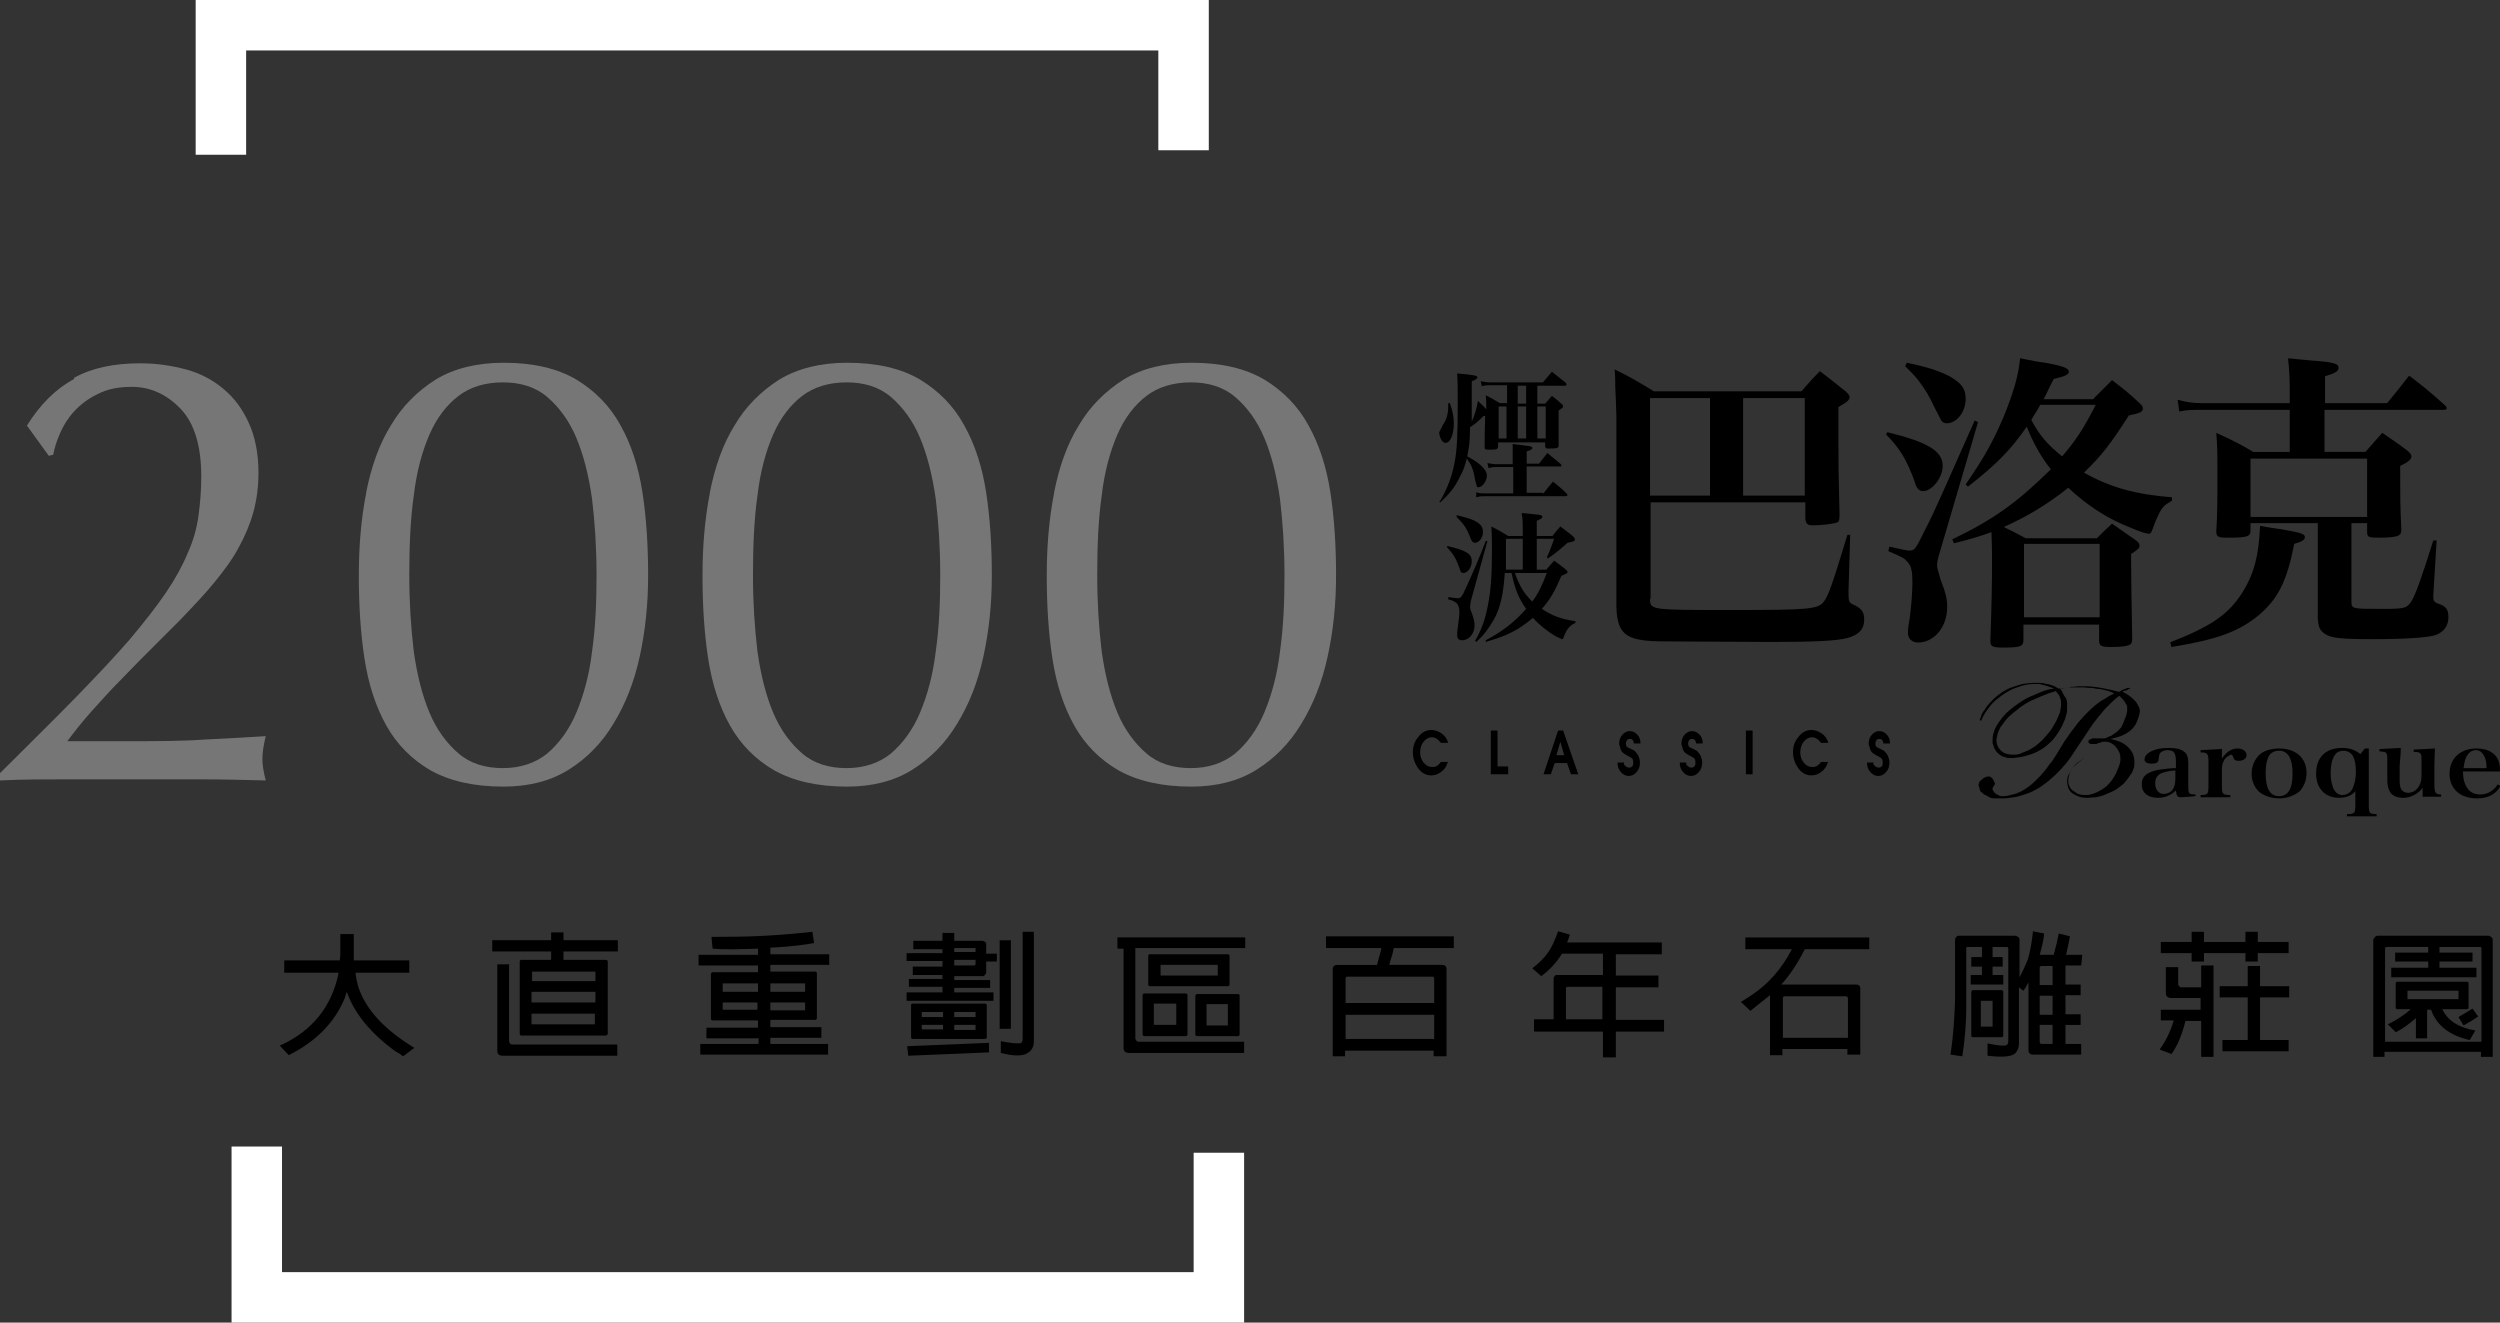 <?xml version="1.0" encoding="UTF-8"?>
<svg xmlns="http://www.w3.org/2000/svg" viewBox="0 0 44.59 23.59">
  <rect x="0" y="0" width="44.59" height="23.59" fill="#333333" stroke="none"/>
  <defs>
    <style>
      .cls-1 {
        fill: #fff;
      }

      .cls-2 {
        isolation: isolate;
      }

      .cls-3 {
        mix-blend-mode: multiply;
        opacity: .8;
      }

      .cls-4 {
        fill: #878787;
      }
    </style>
  </defs>
  <g class="cls-2">
    <g id="_圖層_2" data-name="圖層 2">
      <g id="_圖層_1-2" data-name="圖層 1">
        <polygon class="cls-1" points="22.19 20.56 22.19 23.59 4.13 23.59 4.13 20.45 5.03 20.45 5.03 22.69 21.29 22.69 21.29 20.56 22.19 20.56"/>
        <polygon class="cls-1" points="21.56 0 21.56 2.68 20.66 2.68 20.66 .9 4.39 .9 4.39 2.76 3.49 2.76 3.49 0 21.56 0"/>
        <g class="cls-3">
          <g>
            <path class="cls-4" d="M1.32,6.74c.32-.18,.72-.26,1.18-.26,.29,0,.56,.04,.82,.11,.26,.07,.48,.19,.67,.35,.19,.16,.34,.36,.45,.61,.11,.24,.17,.54,.17,.88,0,.25-.03,.48-.09,.7-.06,.22-.15,.43-.26,.63-.11,.21-.26,.41-.43,.62-.17,.21-.38,.43-.61,.67-.14,.14-.3,.3-.49,.49-.18,.18-.37,.37-.56,.57-.19,.19-.37,.39-.54,.58-.17,.19-.31,.37-.43,.53h1.05c.53,0,1,0,1.41-.03,.41-.02,.77-.04,1.08-.06-.04,.16-.06,.3-.06,.41,0,.1,.02,.23,.06,.38-.4-.01-.79-.02-1.18-.02H1.19c-.39,0-.79,0-1.19,.02v-.13c.51-.51,.96-.95,1.34-1.34,.38-.39,.7-.73,.97-1.04,.26-.31,.48-.59,.65-.84,.17-.25,.3-.49,.39-.71,.1-.22,.16-.44,.19-.66,.03-.22,.05-.45,.05-.7,0-.54-.12-.95-.37-1.21-.25-.26-.54-.39-.87-.39-.24,0-.44,.04-.61,.13-.17,.08-.31,.19-.42,.31-.11,.12-.19,.25-.25,.39-.06,.14-.1,.26-.12,.38l-.08,.02-.39-.54c.24-.38,.51-.65,.84-.83Z"/>
            <path class="cls-4" d="M6.53,8.79c.09-.46,.23-.86,.44-1.2,.2-.34,.47-.61,.8-.82,.33-.2,.74-.3,1.21-.3,.53,0,.96,.1,1.3,.3,.33,.2,.6,.47,.79,.82,.19,.34,.32,.74,.39,1.2,.07,.46,.1,.95,.1,1.47s-.05,.99-.15,1.45c-.1,.46-.26,.86-.47,1.2-.21,.35-.48,.62-.8,.82-.32,.2-.71,.3-1.16,.3-.53,0-.96-.1-1.3-.29-.33-.19-.6-.46-.79-.8-.19-.34-.32-.74-.39-1.2-.07-.46-.1-.95-.1-1.47s.04-1.01,.13-1.47Zm.85,2.83c.06,.42,.15,.78,.28,1.09,.13,.31,.31,.55,.52,.73,.21,.18,.48,.26,.79,.26s.58-.09,.79-.26c.21-.18,.39-.42,.52-.73,.13-.31,.23-.67,.28-1.09,.06-.42,.08-.87,.08-1.36s-.03-.94-.08-1.36c-.06-.42-.15-.78-.28-1.09-.13-.31-.31-.55-.52-.73-.21-.18-.48-.26-.79-.26s-.58,.08-.79,.24c-.21,.16-.39,.39-.52,.69-.13,.3-.23,.66-.28,1.09-.06,.42-.08,.9-.08,1.42,0,.49,.03,.94,.08,1.36Z"/>
            <path class="cls-4" d="M12.66,8.79c.09-.46,.23-.86,.44-1.2,.2-.34,.47-.61,.8-.82,.33-.2,.74-.3,1.21-.3,.53,0,.96,.1,1.3,.3,.33,.2,.6,.47,.79,.82,.19,.34,.32,.74,.39,1.2,.07,.46,.1,.95,.1,1.47s-.05,.99-.15,1.45c-.1,.46-.26,.86-.47,1.2-.21,.35-.48,.62-.8,.82-.32,.2-.71,.3-1.16,.3-.53,0-.96-.1-1.3-.29-.33-.19-.6-.46-.79-.8-.19-.34-.32-.74-.39-1.2-.07-.46-.1-.95-.1-1.47s.04-1.01,.13-1.47Zm.85,2.83c.06,.42,.15,.78,.28,1.09,.13,.31,.31,.55,.52,.73,.21,.18,.48,.26,.79,.26s.58-.09,.79-.26c.21-.18,.39-.42,.52-.73,.13-.31,.23-.67,.28-1.09,.06-.42,.08-.87,.08-1.36s-.03-.94-.08-1.36c-.06-.42-.15-.78-.28-1.09-.13-.31-.31-.55-.52-.73-.21-.18-.48-.26-.79-.26s-.58,.08-.79,.24c-.21,.16-.39,.39-.52,.69-.13,.3-.23,.66-.28,1.09-.06,.42-.08,.9-.08,1.42,0,.49,.03,.94,.08,1.36Z"/>
            <path class="cls-4" d="M18.8,8.79c.09-.46,.23-.86,.44-1.2,.2-.34,.47-.61,.8-.82,.33-.2,.74-.3,1.21-.3,.53,0,.96,.1,1.3,.3,.33,.2,.6,.47,.79,.82,.19,.34,.32,.74,.39,1.2,.07,.46,.1,.95,.1,1.47s-.05,.99-.15,1.45c-.1,.46-.26,.86-.47,1.2-.21,.35-.48,.62-.8,.82-.32,.2-.71,.3-1.16,.3-.53,0-.96-.1-1.3-.29-.33-.19-.6-.46-.79-.8-.19-.34-.32-.74-.39-1.2-.07-.46-.1-.95-.1-1.47s.04-1.01,.13-1.47Zm.85,2.83c.06,.42,.15,.78,.28,1.09,.13,.31,.31,.55,.52,.73,.21,.18,.48,.26,.79,.26s.58-.09,.79-.26c.21-.18,.39-.42,.52-.73,.13-.31,.23-.67,.28-1.09,.06-.42,.08-.87,.08-1.36s-.03-.94-.08-1.36c-.06-.42-.15-.78-.28-1.09-.13-.31-.31-.55-.52-.73-.21-.18-.48-.26-.79-.26s-.58,.08-.79,.24c-.21,.16-.39,.39-.52,.69-.13,.3-.23,.66-.28,1.09-.06,.42-.08,.9-.08,1.42,0,.49,.03,.94,.08,1.36Z"/>
          </g>
        </g>
        <g>
          <path d="M36.27,12.18s.08,0,.12,0c.04,0,.08,.01,.12,.02,.04,0,.07,.02,.11,.03,.03,.01,.06,.03,.09,.05,.04,0,.08,0,.12-.01,.04,0,.08-.01,.11-.02,.04,0,.08,0,.11-.01,.04,0,.08,0,.12,0,.1,0,.21,.01,.31,.03,.1,.02,.21,.04,.31,.07,.03-.01,.05-.03,.08-.04,.03-.01,.05-.02,.08-.03,0,0,0,0,.02,0,0,0,.01,0,.02,0,0,0,0,0,.01,0,0,0,0,0,0,0,0,0-.02,.02-.03,.02-.01,0-.02,.01-.03,.02-.01,0-.02,0-.04,.01-.01,0-.02,0-.04,.02,.04,.02,.08,.04,.12,.07,.04,.03,.07,.06,.1,.09,.03,.03,.05,.07,.07,.11,.02,.04,.02,.08,.01,.12-.01,.05-.03,.1-.05,.15-.02,.05-.05,.09-.09,.13-.04,.04-.09,.07-.15,.1-.06,.03-.14,.05-.23,.07,.06,.01,.11,.03,.17,.05,.05,.02,.1,.05,.14,.09,.04,.04,.07,.08,.09,.12,.02,.05,.03,.1,.03,.16,0,.04,0,.08-.02,.12-.01,.04-.03,.08-.06,.11-.02,.04-.05,.07-.08,.11s-.07,.07-.11,.1c-.04,.03-.08,.06-.13,.08-.05,.02-.09,.04-.14,.06-.05,.02-.1,.03-.15,.04-.05,0-.1,.01-.15,.01-.07,0-.13-.01-.17-.03-.05-.02-.08-.04-.11-.06-.03-.03-.05-.06-.06-.09-.01-.03-.02-.07-.02-.1,0-.04,0-.08,.02-.12,.02-.04,.04-.08,.07-.12,.03-.04,.06-.07,.1-.1,.04-.03,.08-.06,.12-.09,0,0,0,0,0,0,0,0,0,0,0,0,0,0,0,0,0,0,0,0,0,0,0,0-.04,.03-.08,.05-.12,.08-.04,.03-.07,.06-.09,.1-.03,.03-.05,.07-.06,.11-.01,.04-.02,.07-.02,.12,0,.03,0,.06,.02,.09,.01,.03,.03,.06,.06,.08,.03,.02,.06,.04,.09,.06,.04,.01,.08,.02,.12,.02,.05,0,.09,0,.14-.02,.04-.01,.08-.03,.12-.05,.04-.02,.07-.04,.11-.07s.06-.06,.09-.09c.03-.03,.05-.07,.07-.1,.02-.03,.04-.07,.05-.1,.01-.03,.03-.07,.04-.1s.02-.07,.02-.1c0-.03,0-.07-.01-.1-.01-.04-.03-.07-.05-.1s-.05-.06-.08-.08c-.03-.02-.07-.04-.11-.04-.02,0-.04,0-.06,0-.02,0-.04,.01-.06,.02-.02,0-.04,.01-.06,.02-.02,0-.04,0-.06,0-.01,0-.02,0-.03,0-.01,0-.02,0-.03-.01,0,0-.02-.01-.02-.02s0-.02,0-.02c0,0,0-.02,.01-.02,0,0,.02-.01,.03-.02,.01,0,.02,0,.03-.01s.02,0,.03,0c.01,0,.03,0,.04,0s.03,0,.04,0,.03,0,.04,0c.01,0,.03,0,.04,0,.04,0,.07-.01,.1-.03,.03-.01,.06-.02,.08-.04,.02-.02,.05-.03,.07-.05,.02-.02,.04-.04,.06-.06,.02-.02,.03-.05,.04-.07s.02-.05,.03-.07c0-.02,.02-.05,.03-.08s.01-.05,.02-.08c0-.02,0-.05,0-.08s-.02-.05-.03-.07c-.01-.02-.03-.05-.05-.07-.02-.02-.04-.04-.06-.06-.04,.03-.09,.07-.13,.11-.04,.04-.08,.08-.12,.12s-.07,.09-.11,.13c-.04,.05-.07,.09-.11,.14-.03,.05-.07,.1-.1,.15-.03,.05-.07,.1-.1,.15-.03,.05-.07,.1-.1,.15-.03,.05-.07,.1-.1,.15-.04,.05-.07,.1-.11,.14-.04,.05-.08,.09-.12,.13-.04,.04-.08,.08-.13,.12-.04,.04-.09,.07-.14,.11s-.1,.06-.15,.09c-.05,.03-.11,.05-.17,.07-.06,.02-.12,.04-.19,.05-.06,.01-.13,.02-.2,.02-.02,0-.04,0-.07,0-.02,0-.05,0-.07,0-.02,0-.04,0-.07-.01-.02,0-.04-.02-.06-.03s-.04-.02-.06-.03c-.02-.01-.03-.03-.05-.04s-.02-.03-.03-.05c0-.02-.01-.04-.02-.07,0-.02,0-.03,.01-.05,0-.02,.02-.03,.04-.05,.02-.01,.03-.03,.05-.04,.02,0,.04-.02,.06-.02,.01,0,.03,0,.04,0,.01,0,.03,.02,.04,.03,.01,.01,.02,.02,.03,.04,0,.02,.01,.03,.02,.04,0,.01,0,.02,0,.03,0,0-.01,.02-.02,.03,0,0-.01,.02-.02,.03,0,0,0,.02,0,.03,0,.02,.02,.03,.03,.05,.01,.02,.03,.03,.05,.04,.02,.01,.04,.02,.06,.03,.02,0,.04,0,.06,0,.06,0,.11-.02,.16-.03,.05-.01,.1-.03,.14-.05s.09-.05,.13-.08,.08-.06,.12-.1,.07-.07,.11-.11c.03-.04,.07-.08,.1-.12,.03-.04,.06-.09,.1-.13,.03-.05,.06-.09,.09-.14,.03-.05,.06-.1,.09-.15,.03-.05,.06-.1,.1-.15,.03-.05,.07-.1,.11-.15,.04-.05,.07-.1,.11-.14,.04-.05,.08-.09,.13-.14,.04-.04,.09-.09,.14-.13,.05-.04,.1-.08,.16-.11,.06-.04,.11-.07,.18-.1-.04-.02-.08-.04-.12-.05-.04-.01-.09-.02-.13-.03-.05,0-.09-.01-.14-.02-.05,0-.09,0-.14-.01-.04,0-.07,0-.11,0-.04,0-.07,0-.11,0-.04,0-.07,0-.11,.01-.04,0-.07,0-.11,.01,.02,.02,.04,.05,.05,.08,.02,.03,.03,.06,.05,.08s.02,.06,.03,.09c0,.03,0,.06,0,.09,0,.04,0,.09-.02,.14-.01,.05-.03,.1-.05,.14-.02,.05-.05,.1-.08,.15-.03,.05-.06,.09-.1,.14-.04,.04-.08,.08-.13,.12-.05,.04-.1,.07-.16,.1-.06,.03-.12,.05-.19,.07-.07,.02-.14,.03-.22,.04-.03,0-.06,0-.09,0-.03,0-.06-.01-.08-.02-.03,0-.05-.02-.07-.03-.02-.01-.04-.03-.05-.04s-.03-.03-.04-.05c-.01-.02-.02-.04-.03-.06,0-.02-.01-.04-.02-.06,0-.02,0-.04,0-.06,0-.04,0-.09,.02-.13,.01-.05,.03-.09,.06-.14,.03-.05,.06-.09,.1-.14,.04-.05,.08-.09,.13-.13,.05-.04,.1-.08,.16-.12,.06-.04,.12-.08,.19-.11,.07-.03,.14-.06,.21-.09,.07-.03,.15-.05,.23-.06-.03-.01-.06-.02-.09-.03-.03-.01-.06-.02-.09-.03-.03,0-.06-.02-.09-.02-.03,0-.06,0-.09,0-.1,0-.2,.02-.3,.06-.1,.03-.18,.08-.27,.14-.08,.06-.16,.12-.22,.2-.06,.08-.12,.16-.15,.25,0,0,0,0-.01,0,0,0,0,0-.01,0,0,0,0,0-.01,0,0,0,0,0,0,0,0-.02,.02-.05,.03-.09,.01-.03,.03-.07,.06-.1,.02-.04,.05-.08,.08-.11s.07-.08,.11-.11c.04-.04,.09-.07,.13-.1,.05-.03,.1-.06,.16-.08,.06-.02,.12-.04,.19-.06,.07-.01,.14-.02,.21-.02Zm.39,.15c-.08,.02-.16,.05-.23,.08-.07,.03-.14,.06-.21,.09-.06,.03-.12,.07-.18,.11-.05,.04-.1,.08-.15,.12s-.09,.08-.12,.12c-.03,.04-.06,.08-.09,.12-.02,.04-.04,.08-.05,.12s-.02,.08-.02,.12c0,.03,0,.06,.02,.09,.01,.03,.03,.06,.05,.08s.06,.05,.09,.06,.08,.02,.13,.02c.06,0,.11,0,.16-.03,.05-.02,.11-.04,.16-.07,.05-.03,.1-.06,.14-.1,.05-.04,.09-.08,.13-.13,.04-.05,.08-.09,.11-.14,.03-.05,.06-.1,.08-.14,.02-.05,.04-.09,.06-.14,.01-.05,.02-.09,.02-.13,0-.02,0-.05,0-.07,0-.02-.01-.05-.02-.07,0-.02-.02-.05-.04-.07-.01-.02-.03-.04-.05-.06Z"/>
          <path d="M39.16,14.2c-.11,.01-.21,.02-.26,.02-.06,0-.08-.02-.09-.12-.1,.09-.2,.13-.32,.13-.18,0-.29-.09-.29-.24s.1-.22,.3-.26c.09-.01,.19-.03,.31-.03v-.1c0-.17-.03-.22-.15-.22-.06,0-.1,.02-.13,.05-.02,.03-.02,.05-.03,.11,0,.06-.04,.08-.12,.08-.09,0-.13-.03-.13-.07,0-.06,.04-.11,.12-.15,.08-.04,.18-.06,.31-.06s.22,.02,.28,.07c.05,.04,.07,.1,.07,.2v.14s0,.14,0,.14c0,.04,0,.08,0,.09,0,.18,0,.19,.13,.19v.04Zm-.35-.46c-.27,.02-.37,.08-.37,.23,0,.11,.06,.19,.15,.19,.08,0,.15-.04,.18-.11,.02-.04,.03-.09,.03-.19v-.12Z"/>
          <path d="M39.63,13.35c0,.06,0,.1,0,.13v.05c.08-.12,.17-.18,.28-.18,.09,0,.16,.05,.16,.12,0,.06-.06,.1-.14,.1-.05,0-.08-.01-.09-.05-.02-.04-.02-.06-.05-.06h0s-.07,.03-.11,.08c-.03,.05-.05,.1-.05,.18v.3c0,.14,.01,.16,.15,.16v.04h-.53v-.04c.13,0,.14-.02,.14-.16v-.44c0-.14-.02-.16-.14-.16v-.04l.36-.02Z"/>
          <path d="M40.3,13.46c.08-.07,.21-.11,.35-.11,.3,0,.49,.17,.49,.44,0,.13-.05,.24-.12,.32-.09,.08-.23,.13-.37,.13s-.28-.05-.36-.12c-.08-.08-.13-.19-.13-.32,0-.13,.05-.25,.14-.34Zm.35,.74c.16,0,.24-.13,.24-.4s-.08-.41-.24-.41c-.08,0-.14,.03-.18,.09-.04,.07-.06,.17-.06,.31,0,.28,.08,.41,.24,.41Z"/>
          <path d="M42.01,14.11c-.06,.08-.17,.12-.29,.12-.25,0-.41-.17-.41-.43,0-.29,.17-.46,.46-.46,.13,0,.23,.03,.33,.11l.08-.1h.07c0,.08,0,.16,0,.26v.75c0,.14,.01,.16,.14,.16v.04h-.53v-.04c.14,0,.15-.02,.15-.16v-.26Zm-.04-.62c-.03-.06-.1-.1-.17-.1-.06,0-.12,.02-.15,.07-.05,.06-.08,.18-.08,.33,0,.12,.02,.2,.05,.28,.04,.07,.09,.11,.16,.11,.08,0,.16-.05,.19-.14,.03-.07,.05-.16,.05-.28,0-.12-.02-.21-.05-.27Z"/>
          <path d="M43.21,14.22s0-.1,0-.17c-.08,.11-.21,.18-.35,.18-.11,0-.2-.04-.24-.12-.02-.04-.04-.1-.04-.2v-.35s0,0,0-.01c0-.06,0-.1-.02-.12-.02-.02-.03-.02-.12-.03v-.04l.38-.02c0,.12-.01,.18-.02,.32v.17s0,.03,0,.03c0,.11,0,.15,.02,.2,.02,.05,.07,.08,.13,.08,.09,0,.16-.05,.2-.13,.03-.05,.04-.1,.04-.19v-.25c0-.09,0-.12-.03-.14-.02-.01-.03-.02-.11-.02v-.04l.38-.02q-.01,.22-.01,.32v.33c0,.14,.02,.17,.12,.17v.04h-.34Z"/>
          <path d="M43.93,13.76c0,.12,.02,.19,.05,.25,.05,.11,.14,.16,.26,.16,.13,0,.24-.07,.31-.18l.05,.03c-.09,.15-.22,.22-.42,.22-.3,0-.49-.17-.49-.44s.19-.45,.48-.45c.19,0,.33,.07,.39,.21,.02,.05,.03,.1,.03,.2h-.66Zm.42-.05c0-.1-.01-.15-.03-.2-.04-.09-.09-.13-.16-.13-.08,0-.14,.05-.18,.14-.02,.05-.03,.1-.04,.18h.42Z"/>
        </g>
        <g>
          <path d="M25.82,13.6c-.02,.07-.06,.13-.12,.17-.05,.04-.11,.06-.17,.06h0c-.09,0-.17-.04-.23-.12-.06-.08-.1-.18-.1-.29s.03-.2,.1-.28c.06-.08,.14-.12,.23-.12,.06,0,.12,.02,.18,.06,.06,.04,.1,.1,.12,.17h-.13s-.04-.05-.07-.07c-.03-.02-.06-.03-.09-.03-.06,0-.11,.03-.15,.08-.04,.05-.06,.12-.06,.19,0,.07,.02,.13,.06,.18s.09,.08,.15,.08c.03,0,.06,0,.09-.02s.05-.04,.07-.07h.14Z"/>
          <path d="M26.59,13.03h.12v.64h.19v.14h-.31v-.78Z"/>
          <path d="M27.79,13.03h.09l.27,.78h-.13l-.07-.2h-.22l-.07,.2h-.13l.26-.78Zm.11,.44l-.07-.24-.07,.24h.14Z"/>
          <path d="M28.96,13.59s0,.06,.03,.07c.02,.02,.04,.03,.06,.03,.01,0,.02,0,.03,0,0,0,.02-.01,.03-.02,.02-.02,.02-.04,.02-.07,0-.04-.01-.07-.03-.08s-.04-.03-.07-.04h0s0,0,0,0c0,0,0,0,0,0h0s-.03-.02-.05-.03-.03-.02-.05-.04c-.01-.02-.02-.03-.03-.06,0-.02-.01-.04-.02-.07h0v-.02c0-.06,.02-.12,.06-.16s.08-.06,.13-.06,.09,.02,.13,.06,.06,.09,.06,.16h-.12s0-.04-.02-.06-.03-.02-.05-.02-.03,0-.05,.02c-.01,.02-.02,.03-.02,.06h0s0,.05,.02,.06c.01,.01,.03,.02,.05,.03h0s0,0,0,0h0s0,0,0,0c.02,0,.04,.02,.06,.03,.02,0,.03,.02,.05,.04,.02,.02,.04,.05,.05,.08,.01,.03,.02,.06,.02,.1,0,.07-.02,.13-.06,.17-.04,.05-.09,.07-.14,.07s-.1-.02-.14-.07c-.04-.04-.06-.1-.06-.17h.12Z"/>
          <path d="M30.07,13.59s0,.06,.03,.07c.02,.02,.04,.03,.06,.03,.01,0,.02,0,.03,0,0,0,.02-.01,.03-.02,.02-.02,.02-.04,.02-.07,0-.04-.01-.07-.03-.08s-.04-.03-.07-.04h0s0,0,0,0c0,0,0,0,0,0h0s-.03-.02-.05-.03-.03-.02-.05-.04c-.01-.02-.02-.03-.03-.06,0-.02-.01-.04-.02-.07h0v-.02c0-.06,.02-.12,.06-.16s.08-.06,.13-.06,.09,.02,.13,.06,.06,.09,.06,.16h-.12s0-.04-.02-.06-.03-.02-.05-.02-.03,0-.05,.02c-.01,.02-.02,.03-.02,.06h0s0,.05,.02,.06c.01,.01,.03,.02,.05,.03h0s0,0,0,0h0s0,0,0,0c.02,0,.04,.02,.06,.03,.02,0,.03,.02,.05,.04,.02,.02,.04,.05,.05,.08,.01,.03,.02,.06,.02,.1,0,.07-.02,.13-.06,.17-.04,.05-.09,.07-.14,.07s-.1-.02-.14-.07c-.04-.04-.06-.1-.06-.17h.12Z"/>
          <path d="M31.14,13.03h.12v.78h-.12v-.78Z"/>
          <path d="M32.6,13.6c-.02,.07-.06,.13-.12,.17-.05,.04-.11,.06-.17,.06h0c-.09,0-.17-.04-.23-.12-.06-.08-.1-.18-.1-.29s.03-.2,.1-.28c.06-.08,.14-.12,.23-.12,.06,0,.12,.02,.18,.06,.06,.04,.1,.1,.12,.17h-.13s-.04-.05-.07-.07c-.03-.02-.06-.03-.09-.03-.06,0-.11,.03-.15,.08-.04,.05-.06,.12-.06,.19,0,.07,.02,.13,.06,.18s.09,.08,.15,.08c.03,0,.06,0,.09-.02s.05-.04,.07-.07h.14Z"/>
          <path d="M33.41,13.59s0,.06,.03,.07c.02,.02,.04,.03,.06,.03,.01,0,.02,0,.03,0,0,0,.02-.01,.03-.02,.02-.02,.02-.04,.02-.07,0-.04-.01-.07-.03-.08s-.04-.03-.07-.04h0s0,0,0,0c0,0,0,0,0,0h0s-.03-.02-.05-.03-.03-.02-.05-.04c-.01-.02-.02-.03-.03-.06,0-.02-.01-.04-.02-.07h0v-.02c0-.06,.02-.12,.06-.16s.08-.06,.13-.06,.09,.02,.13,.06,.06,.09,.06,.16h-.12s0-.04-.02-.06-.03-.02-.05-.02-.03,0-.05,.02c-.01,.02-.02,.03-.02,.06h0s0,.05,.02,.06c.01,.01,.03,.02,.05,.03h0s0,0,0,0h0s0,0,0,0c.02,0,.04,.02,.06,.03,.02,0,.03,.02,.05,.04,.02,.02,.04,.05,.05,.08,.01,.03,.02,.06,.02,.1,0,.07-.02,.13-.06,.17-.04,.05-.09,.07-.14,.07s-.1-.02-.14-.07c-.04-.04-.06-.1-.06-.17h.12Z"/>
        </g>
        <path d="M29.43,10.68c0,.2,.01,.2,1.41,.2s1.59-.01,1.69-.15c.08-.1,.16-.33,.42-1.19h.05s-.03,1-.03,1c0,.02,0,.04,0,.04,0,.14,.01,.17,.08,.2,.15,.07,.2,.13,.2,.27,0,.17-.09,.27-.3,.33-.19,.05-.58,.07-1.36,.07q-.33,0-1.89-.01c-.69,0-.85-.11-.87-.6v-.92s0-2.49,0-2.49q-.01-.36-.02-.52c0-.15,0-.16-.01-.32,.31,.15,.4,.21,.7,.39h2.63c.14-.16,.18-.21,.33-.36,.21,.16,.27,.21,.47,.37,.04,.04,.06,.07,.06,.09,0,.06-.06,.1-.2,.18v.56c0,.45,0,.59,.02,1.36,0,.1-.01,.13-.05,.14-.04,.02-.27,.05-.42,.05-.11,0-.14-.03-.14-.15v-.26h-2.76v1.72Zm1.07-3.58h-1.07v1.74h1.07v-1.74Zm1.69,1.74v-1.74h-1.1v1.74h1.1Z"/>
        <path d="M25.82,9.74c.34,.08,.43,.14,.43,.27,0,.11-.07,.21-.15,.21-.04,0-.05-.02-.07-.09-.06-.17-.11-.25-.22-.37v-.02Zm.02,.91c.11,.02,.14,.02,.17,.02,.04,0,.07-.03,.13-.17,.09-.19,.27-.61,.36-.85h.03s-.28,1.01-.28,1.01c-.02,.06-.03,.14-.03,.16s0,.05,.03,.11c.04,.12,.05,.16,.05,.23,0,.14-.1,.26-.22,.26-.06,0-.09-.03-.09-.09,0-.02,0-.08,.01-.13,.02-.16,.03-.22,.03-.29s-.02-.13-.06-.16c-.03-.02-.05-.04-.14-.06v-.03Zm.15-1.46c.2,.05,.29,.08,.35,.12,.08,.05,.11,.1,.11,.18,0,.1-.07,.19-.14,.19-.04,0-.06-.02-.09-.1-.06-.16-.11-.23-.24-.36v-.03Zm1.59,.97c.06-.07,.08-.09,.14-.16,.1,.07,.12,.09,.21,.16,.02,.02,.03,.03,.03,.04,0,.02-.03,.04-.11,.07-.12,.28-.2,.42-.35,.59,.2,.13,.34,.18,.6,.22v.03c-.07,.03-.1,.06-.14,.11-.03,.04-.05,.1-.07,.14,0,.03-.02,.04-.03,.04,0,0-.05-.02-.11-.05-.14-.08-.29-.2-.41-.33-.08,.07-.15,.12-.24,.18-.18,.11-.33,.17-.6,.25v-.03c.3-.16,.52-.33,.72-.56-.14-.2-.2-.36-.26-.64h-.12c-.02,.29-.05,.46-.11,.64-.05,.15-.14,.29-.23,.41-.05,.06-.08,.1-.17,.18l-.02-.02c.12-.21,.18-.38,.23-.64,.05-.25,.07-.53,.07-.95,0-.17,0-.29-.01-.45,.14,.07,.17,.09,.3,.17h.26v-.13c0-.11,0-.17-.02-.28,.3,.03,.32,.03,.34,.04,.02,0,.03,.02,.03,.03,0,.02-.03,.04-.1,.07v.27h.28c.06-.08,.08-.1,.14-.17,.1,.08,.14,.1,.23,.18,.02,.02,.03,.04,.03,.05,0,.03-.02,.04-.13,.06-.17,.15-.22,.19-.35,.28l-.02-.02c.06-.13,.08-.19,.13-.33h-.31v.55h.18Zm-.43-.55h-.29c0,.28,0,.38,0,.55h.3v-.55Zm-.13,.61c.09,.25,.16,.36,.31,.51,.11-.15,.17-.28,.26-.51h-.57Z"/>
        <path d="M25.86,7.19c.05,.14,.07,.24,.07,.36,0,.2-.06,.35-.15,.35-.03,0-.06-.03-.08-.07-.02-.04-.03-.09-.03-.12t.07-.14c.06-.08,.09-.19,.09-.32,0,0,0-.04,0-.06h.03Zm-.17,1.74c.12-.21,.2-.41,.25-.66,.05-.24,.06-.53,.06-1.06,0-.26,0-.39-.01-.55,.32,.03,.36,.04,.36,.07,0,.02-.02,.04-.1,.07,0,.11,0,.22,0,.35q0,.31,0,.37c.05-.11,.09-.23,.11-.37,.08,.08,.11,.1,.15,.15,0-.13,0-.15-.01-.25,.12,.06,.15,.08,.25,.14h.13v-.32h-.3c-.06,0-.09,0-.15,.02l-.02-.09c.06,.01,.11,.02,.16,.02h.95c.07-.08,.09-.11,.16-.19,.11,.09,.14,.11,.25,.2,0,.01,.01,.02,.01,.03,0,0,0,.02-.03,.02h-.49v.32h.14c.05-.06,.07-.08,.12-.14,.08,.06,.1,.08,.18,.15,.02,.02,.02,.03,.02,.04,0,.02-.02,.03-.08,.07v.17c0,.11,0,.17,0,.46,0,.04-.03,.05-.16,.05-.07,0-.07,0-.08-.04v-.07h-.84v.07c0,.05-.02,.06-.14,.06-.09,0-.1,0-.1-.05q0-.26,.01-.55h-.03c-.11,.11-.15,.14-.24,.2,0,.25-.02,.38-.05,.52,.23,.12,.35,.24,.35,.34s-.08,.21-.15,.21c-.01,0-.03,0-.03-.02t-.03-.11c-.03-.19-.07-.28-.15-.38-.03,.12-.06,.22-.12,.32-.09,.19-.18,.3-.35,.46l-.02-.02Zm1.84-.13c.05-.07,.11-.14,.17-.21,.11,.09,.15,.12,.25,.22,0,.01,.01,.02,.01,.02,0,0-.01,.02-.03,.02h-1.43c-.07,0-.1,0-.17,.02v-.09c.05,.02,.1,.02,.17,.02h.49v-.47h-.28c-.06,0-.1,0-.16,.02l-.02-.09c.07,.01,.1,.02,.17,.02h.28v-.11c0-.11,0-.15,0-.25,.34,.04,.35,.04,.35,.07,0,.02-.02,.04-.1,.06v.22h.22c.06-.08,.09-.11,.15-.19,.1,.09,.14,.11,.24,.2,0,0,.01,.02,.01,.02,0,0,0,.02-.02,.02h-.6v.47h.28Zm-.66-.98v-.57h-.14v.57h.14Zm.35-.94h-.15v.32h.15v-.32Zm-.15,.37v.57h.15v-.57h-.15Zm.35,.57h.15v-.57h-.15v.57Z"/>
        <path d="M33.67,7.71c.73,.18,.98,.34,.98,.6,0,.21-.19,.45-.35,.45-.07,0-.12-.05-.15-.17-.14-.39-.27-.6-.51-.84l.03-.05Zm.03,2.04c.22,.05,.31,.07,.36,.07,.09,0,.11-.03,.28-.38,.16-.3,.4-.86,.88-1.94l.06,.03-.67,2.28c-.05,.16-.06,.22-.06,.27s.02,.11,.06,.25c.1,.26,.12,.36,.12,.5,0,.35-.23,.63-.52,.63-.11,0-.18-.07-.18-.17,0-.06,.01-.15,.03-.25,.03-.22,.05-.49,.05-.65,0-.2-.02-.3-.09-.37-.05-.06-.08-.08-.34-.19l.02-.08Zm.31-3.28c.39,.08,.58,.15,.76,.24,.21,.12,.29,.22,.29,.4,0,.24-.16,.44-.34,.44-.04,0-.07-.02-.09-.04t-.14-.27c-.05-.12-.16-.31-.27-.45-.06-.08-.12-.14-.24-.26l.03-.06Zm3.34,.63c.11-.11,.22-.22,.32-.32,.22,.17,.29,.22,.49,.41,.05,.04,.06,.07,.06,.1,0,.06-.06,.08-.25,.12-.32,.5-.48,.71-.8,1.02,.46,.26,.92,.39,1.57,.44v.06c-.14,.08-.18,.12-.24,.25-.04,.08-.07,.15-.1,.24-.03,.08-.04,.1-.07,.1-.04,0-.15-.03-.31-.1-.44-.17-.8-.41-1.13-.72-.38,.3-.71,.5-1.15,.7,.17,.08,.2,.1,.39,.2h1.27c.12-.12,.15-.15,.27-.26,.19,.13,.24,.17,.43,.3,.05,.04,.06,.06,.06,.1,0,.04-.04,.07-.15,.14q0,.5,.02,1.51s0,.07-.02,.09c-.03,.04-.15,.06-.36,.06-.17,0-.21-.02-.21-.11,0,0,0-.01,0-.02v-.27h-1.35v.27c0,.12-.05,.14-.36,.14-.2,0-.23-.02-.23-.12,.02-.54,.03-1.01,.03-1.44q0-.21-.01-.5c-.22,.08-.35,.12-.67,.2l-.03-.07c.73-.35,1.15-.65,1.76-1.25-.18-.22-.33-.5-.43-.76-.29,.42-.55,.68-1.05,1.07l-.04-.04c.33-.48,.48-.75,.67-1.19,.18-.44,.27-.74,.3-1.06,.2,.04,.35,.07,.45,.08,.33,.06,.42,.1,.42,.16,0,.05-.06,.08-.27,.13-.09,.17-.12,.25-.18,.36h.89Zm-1.25,3.91h1.35v-1.31h-1.35v1.31Zm.29-3.79c-.06,.12-.1,.16-.16,.27,.15,.28,.28,.43,.55,.65,.25-.29,.39-.51,.6-.92h-.98Z"/>
        <path d="M38.7,11.46c.74-.29,1.05-.5,1.3-.9,.2-.32,.29-.65,.31-1.18,.16,.03,.29,.05,.38,.06,.34,.06,.42,.08,.42,.14,0,.05-.05,.08-.19,.12-.13,.67-.29,.98-.63,1.27-.36,.3-.76,.44-1.56,.57l-.02-.08Zm3.87-4.26c.15-.18,.28-.35,.4-.5,.29,.22,.37,.29,.64,.53,.02,.02,.03,.04,.03,.05,0,.02-.02,.03-.05,.03h-2.13v.75h.73c.13-.15,.17-.19,.3-.34,.2,.14,.27,.18,.45,.32,.05,.04,.07,.07,.07,.1,0,.05-.05,.1-.2,.17v.25c0,.28,0,.46,.02,.88,0,.06-.01,.09-.05,.11-.05,.03-.18,.04-.35,.04-.18,0-.21-.01-.21-.1v-.16h-.28v1.4c0,.13,.02,.13,.53,.13,.42,0,.45-.01,.53-.12,.08-.12,.19-.43,.4-1.1h.06s-.06,.98-.06,.98c0,.01,0,.02,0,.03,0,.06,.02,.09,.07,.11,.11,.04,.12,.05,.15,.08,.04,.04,.05,.1,.05,.17,0,.14-.07,.25-.21,.31-.12,.05-.53,.08-1.14,.08-.57,0-.76-.02-.86-.1-.09-.06-.11-.13-.12-.27q0-.3,0-.49v-1.21h-1.2v.13c0,.11-.05,.13-.41,.13-.18,0-.2-.02-.2-.12,.02-.32,.02-.54,.02-1.13,0-.22,0-.35-.02-.62,.3,.14,.39,.18,.66,.34h.65v-.75h-1.57c-.18,0-.27,0-.4,.03l-.03-.21c.15,.04,.26,.06,.43,.06h1.57v-.1c0-.29,0-.41-.03-.7,.19,.02,.32,.03,.42,.04,.42,.03,.48,.06,.48,.13,0,.06-.06,.1-.24,.15v.48h1.11Zm-2.43,2.02h2.08v-1.04h-2.08v1.04Z"/>
        <g>
          <path d="M6.18,17.7s-.02,.07-.03,.1c-.18,.44-.52,.78-1,1.02l-.16-.17c.58-.26,.93-.7,1.05-1.3h-.97v-.22h.99s.01-.07,.01-.11v-.36h.24v.36s0,.08,0,.11h.99v.22h-.96c.01,.09,.03,.18,.05,.25,.13,.4,.46,.76,1,1.09l-.2,.15c-.05-.04-.1-.07-.14-.09-.45-.33-.73-.68-.86-1.05Z"/>
          <path d="M10.8,18.47h-1.5s-.03,0-.03-.03v-1.29s0-.03,.03-.03h.53v-.15h-1.05v-.2h1.05v-.14h.22v.14h.97v.2h-.97v.15h.75s.04,0,.04,.03v1.29s-.01,.03-.04,.03Zm-1.72-1.28v1.39s.02,.05,.05,.05h1.88v.2h-2.04c-.07,0-.1-.03-.1-.09v-1.54h.22Zm1.54,.31v-.17s0,0-.01,0h-1.12s0,0,0,0v.17h1.14Zm0,.38v-.19h-1.14v.19h1.14Zm-1.14,.2v.19h0s1.12,0,1.12,0c0,0,.01,0,.01,0v-.19h-1.14Z"/>
          <path d="M13.52,18.52h-.92v-.19h.92v-.13h-.81s-.03,0-.03-.03v-.8s.01-.03,.03-.03h.81v-.12h-1.06v-.19h1.06v-.11c-.32,.01-.59,.02-.81,0l-.02-.21c.28,0,.59,0,.96-.02,.37-.02,.65-.05,.84-.07l.03,.2c-.15,.03-.39,.06-.72,.08-.02,0-.04,0-.06,0v.12h1.05v.19h-1.05v.12h.8s.03,0,.03,.03v.8s0,.03-.03,.03h-.8v.13h.91v.19h-.91v.11h1.03v.19h-2.28v-.19h1.04v-.11Zm0-.98h-.63v.15h.63v-.15Zm0,.34h-.63v.13s0,0,0,0h.62v-.14Zm.22-.19h.62v-.15h-.62v.15Zm0,.33h.62v-.14h-.62v.14Z"/>
          <path d="M16.81,17.6h-.6v-.14h.6v-.07h-.53v-.15h.53v-.1h-.64v-.14h.64v-.07h-.52v-.15h.52v-.14h.21v.14h.51s.06,.02,.06,.05v.18h.19v.14h-.19v.2s-.02,.06-.06,.06h-.51v.07h.64v.14h-.64v.08h.7v.15h-1.55v-.15h.64v-.08Zm.83,1v.17s-1.44,.06-1.44,.06l-.02-.17,1.46-.06Zm-.07-.07h-1.3s-.02,0-.02-.03v-.58s.01-.02,.02-.02h1.3s.03,.01,.03,.02v.58s0,.03-.03,.03Zm-.75-.48h-.38s0,0,0,0v.09h.38v-.09Zm0,.23h-.38v.08h0s.38,0,.38,0v-.09Zm.2-1.3h.38v-.07s-.01,0-.02,0h-.36v.07Zm0,.24h.36s.02-.01,.02-.02v-.08h-.38v.1Zm0,.92h.38v-.09h-.38v.09Zm0,.23h.38v-.09h-.38v.09Zm1.01-1.6v1.58h-.2v-1.58h.2Zm.41-.15v1.96c0,.09-.04,.16-.11,.2-.08,.06-.25,.06-.48,0v-.21c.2,.04,.33,.05,.37,.03,.01-.02,.02-.04,.02-.07v-1.91h.21Z"/>
          <path d="M19.93,16.91v-.19h2.28v.19h-1.96v1.62s.02,.05,.05,.05h1.89v.2h-2.05c-.07,0-.1-.03-.1-.09v-1.77h-.1Zm1.22,1.57h-.74s-.03,0-.03-.03v-.7s0-.03,.03-.03h.74s.03,0,.03,.03v.7s0,.03-.03,.03Zm.75-.89h-1.39s-.03,0-.03-.03v-.51s0-.03,.03-.03h1.39s.03,0,.03,.03v.51s0,.03-.03,.03Zm-1.32,.31s0,0,0,0v.38h0s.4,0,.4,0c0,0,0,0,0,0v-.38s0,0,0,0h-.4Zm.12-.69s0,0,0,0v.19s0,0,0,0h1.02s0,0,0,0v-.19s0,0,0,0h-1.02Zm1.38,1.27h-.73s-.03,0-.03-.03v-.69s.01-.03,.03-.03h.73s.03,0,.03,.03v.69s0,.03-.03,.03Zm-.56-.57s0,0,0,0v.38h0s.38,0,.38,0c0,0,0,0,0,0v-.38s0,0,0,0h-.38Z"/>
          <path d="M24,18.84h-.23v-1.55c0-.05,.03-.08,.08-.08h.71c.02-.07,.04-.14,.06-.22,.01-.04,.02-.07,.02-.08h-.99v-.21h2.28v.21h-1.07s-.02,.1-.04,.16c-.02,.05-.03,.1-.04,.14h.94c.05,0,.08,.02,.08,.08v1.55h-.23v-.1h-1.58v.1Zm1.58-.95v-.44s0-.03-.03-.03h-1.52s-.03,0-.03,.03v.44h1.58Zm-1.58,.21v.43h1.58v-.43h-1.58Z"/>
          <path d="M27.36,18.39v-.21h.35v-.74s.02-.05,.05-.05h.83v-.38h-.73c-.1,.16-.22,.29-.37,.4l-.16-.14c.12-.09,.21-.18,.28-.28,.06-.08,.12-.21,.18-.38l.21,.06s-.03,.1-.05,.14h1.69v.21h-.82v.38h.76v.21h-.76v.58h.86v.21h-.86v.46h-.23v-.46h-1.22Zm1.22-.79h-.62s-.03,.01-.03,.02v.56h.65v-.58Z"/>
          <path d="M31.8,18.82h-.23v-1.07c-.21,.17-.33,.26-.35,.28l-.17-.16c.07-.04,.13-.08,.19-.12,.3-.2,.54-.47,.72-.82h-.83v-.21h2.21v.21h-1.15c-.14,.28-.29,.49-.42,.63h1.33c.05,0,.08,.02,.08,.07v1.18h-.23v-.1h-1.16v.1Zm1.16-.31v-.71s-.01-.03-.03-.03h-1.1s-.03,0-.03,.03v.71h1.16Z"/>
          <path d="M37.12,18.62v.19h-.86c-.05,0-.08-.03-.08-.08v-1.21c-.03,.06-.06,.11-.09,.15-.03-.02-.06-.04-.08-.06v1c0,.08-.03,.14-.07,.18-.07,.06-.24,.07-.49,.04v-.22c.18,.04,.3,.05,.34,.03,.02-.01,.03-.04,.03-.08v-1.65s0-.02-.03-.02h-.25v.18h.18v.17h-.18v.15h.19v.17h-.58v-.17h.2v-.15h-.19v-.17h.19v-.18h-.26s-.02,0-.02,.02v1.05c0,.33-.03,.62-.07,.88l-.21-.03c.05-.34,.07-.66,.08-.96v-1.1s.02-.06,.06-.06h1.02s.07,.02,.07,.06v.68c.06-.11,.11-.22,.15-.32,.04-.14,.07-.3,.09-.5l.2,.04c-.01,.12-.04,.24-.08,.38h.25c.04-.15,.07-.27,.09-.38l.2,.05c-.02,.1-.04,.21-.07,.33h.29l-.02,.19h-.28v.34h.27v.19h-.27v.34h.27v.19h-.27v.34h.3Zm-1.42-.12h-.52s-.02,0-.02-.03v-.78s.01-.03,.02-.03h.52s.03,0,.03,.03v.78s0,.03-.03,.03Zm-.37-.66h0v.47h0s.21,0,.21,0c0,0,0,0,0,0v-.46h0s-.21,0-.21,0Zm1.28-.61h-.2s-.03,0-.03,.03v.31h.23v-.34Zm0,.53h-.23v.34h.23v-.34Zm0,.52h-.23v.31s.01,.03,.03,.03h.2v-.34Z"/>
          <path d="M38.54,18.21v-.2h.71v-.21h-.52c-.07,0-.1-.03-.1-.09v-.46h.22v.31s.02,.05,.05,.05h.36v-.39h.22v1.63h-.22v-.64h-.28c-.06,.24-.14,.44-.25,.59l-.21-.08c.12-.17,.2-.34,.25-.52h-.23Zm.77-1.21v.15h-.22v-.15h-.55v-.2h.55v-.18h.22v.18h.74v-.18h.22v.18h.55v.2h-.55v.15h-.22v-.15h-.74Zm.78,.79h-.5v-.2h.5v-.36h.22v.36h.52v.2h-.52v.76h.51v.2h-1.18v-.2h.45v-.76Z"/>
          <path d="M42.54,18.85h-.21v-2.09s.03-.07,.07-.07h1.99s.07,.02,.07,.07v2.09h-.21v-.09h-1.72v.09Zm.77-1.59v-.11h-.59v-.16h.59v-.1h-.74s-.03,0-.03,.03v1.66h1.72v-1.67s0-.02-.03-.02h-.72v.1h.59v.16h-.59v.11h.66v.17h-1.52v-.17h.66Zm-.02,.74v.52h-.2v-.36c-.13,.11-.25,.2-.36,.25l-.14-.14c.16-.08,.3-.17,.41-.27h-.24s-.03,0-.03-.03v-.43s0-.03,.03-.03h1.24s.03,0,.03,.03v.43s0,.03-.03,.03h-.44c.1,.21,.3,.33,.59,.38l-.1,.17c-.36-.08-.59-.26-.69-.54h-.09Zm-.35-.33s0,0,0,0v.15s0,0,0,0h.91s0,0,0,0v-.15s0,0,0,0h-.91Zm1.26,.46c-.07,.05-.15,.1-.26,.16l-.09-.15c.1-.06,.19-.11,.25-.15l.1,.14Z"/>
        </g>
      </g>
    </g>
  </g>
</svg>